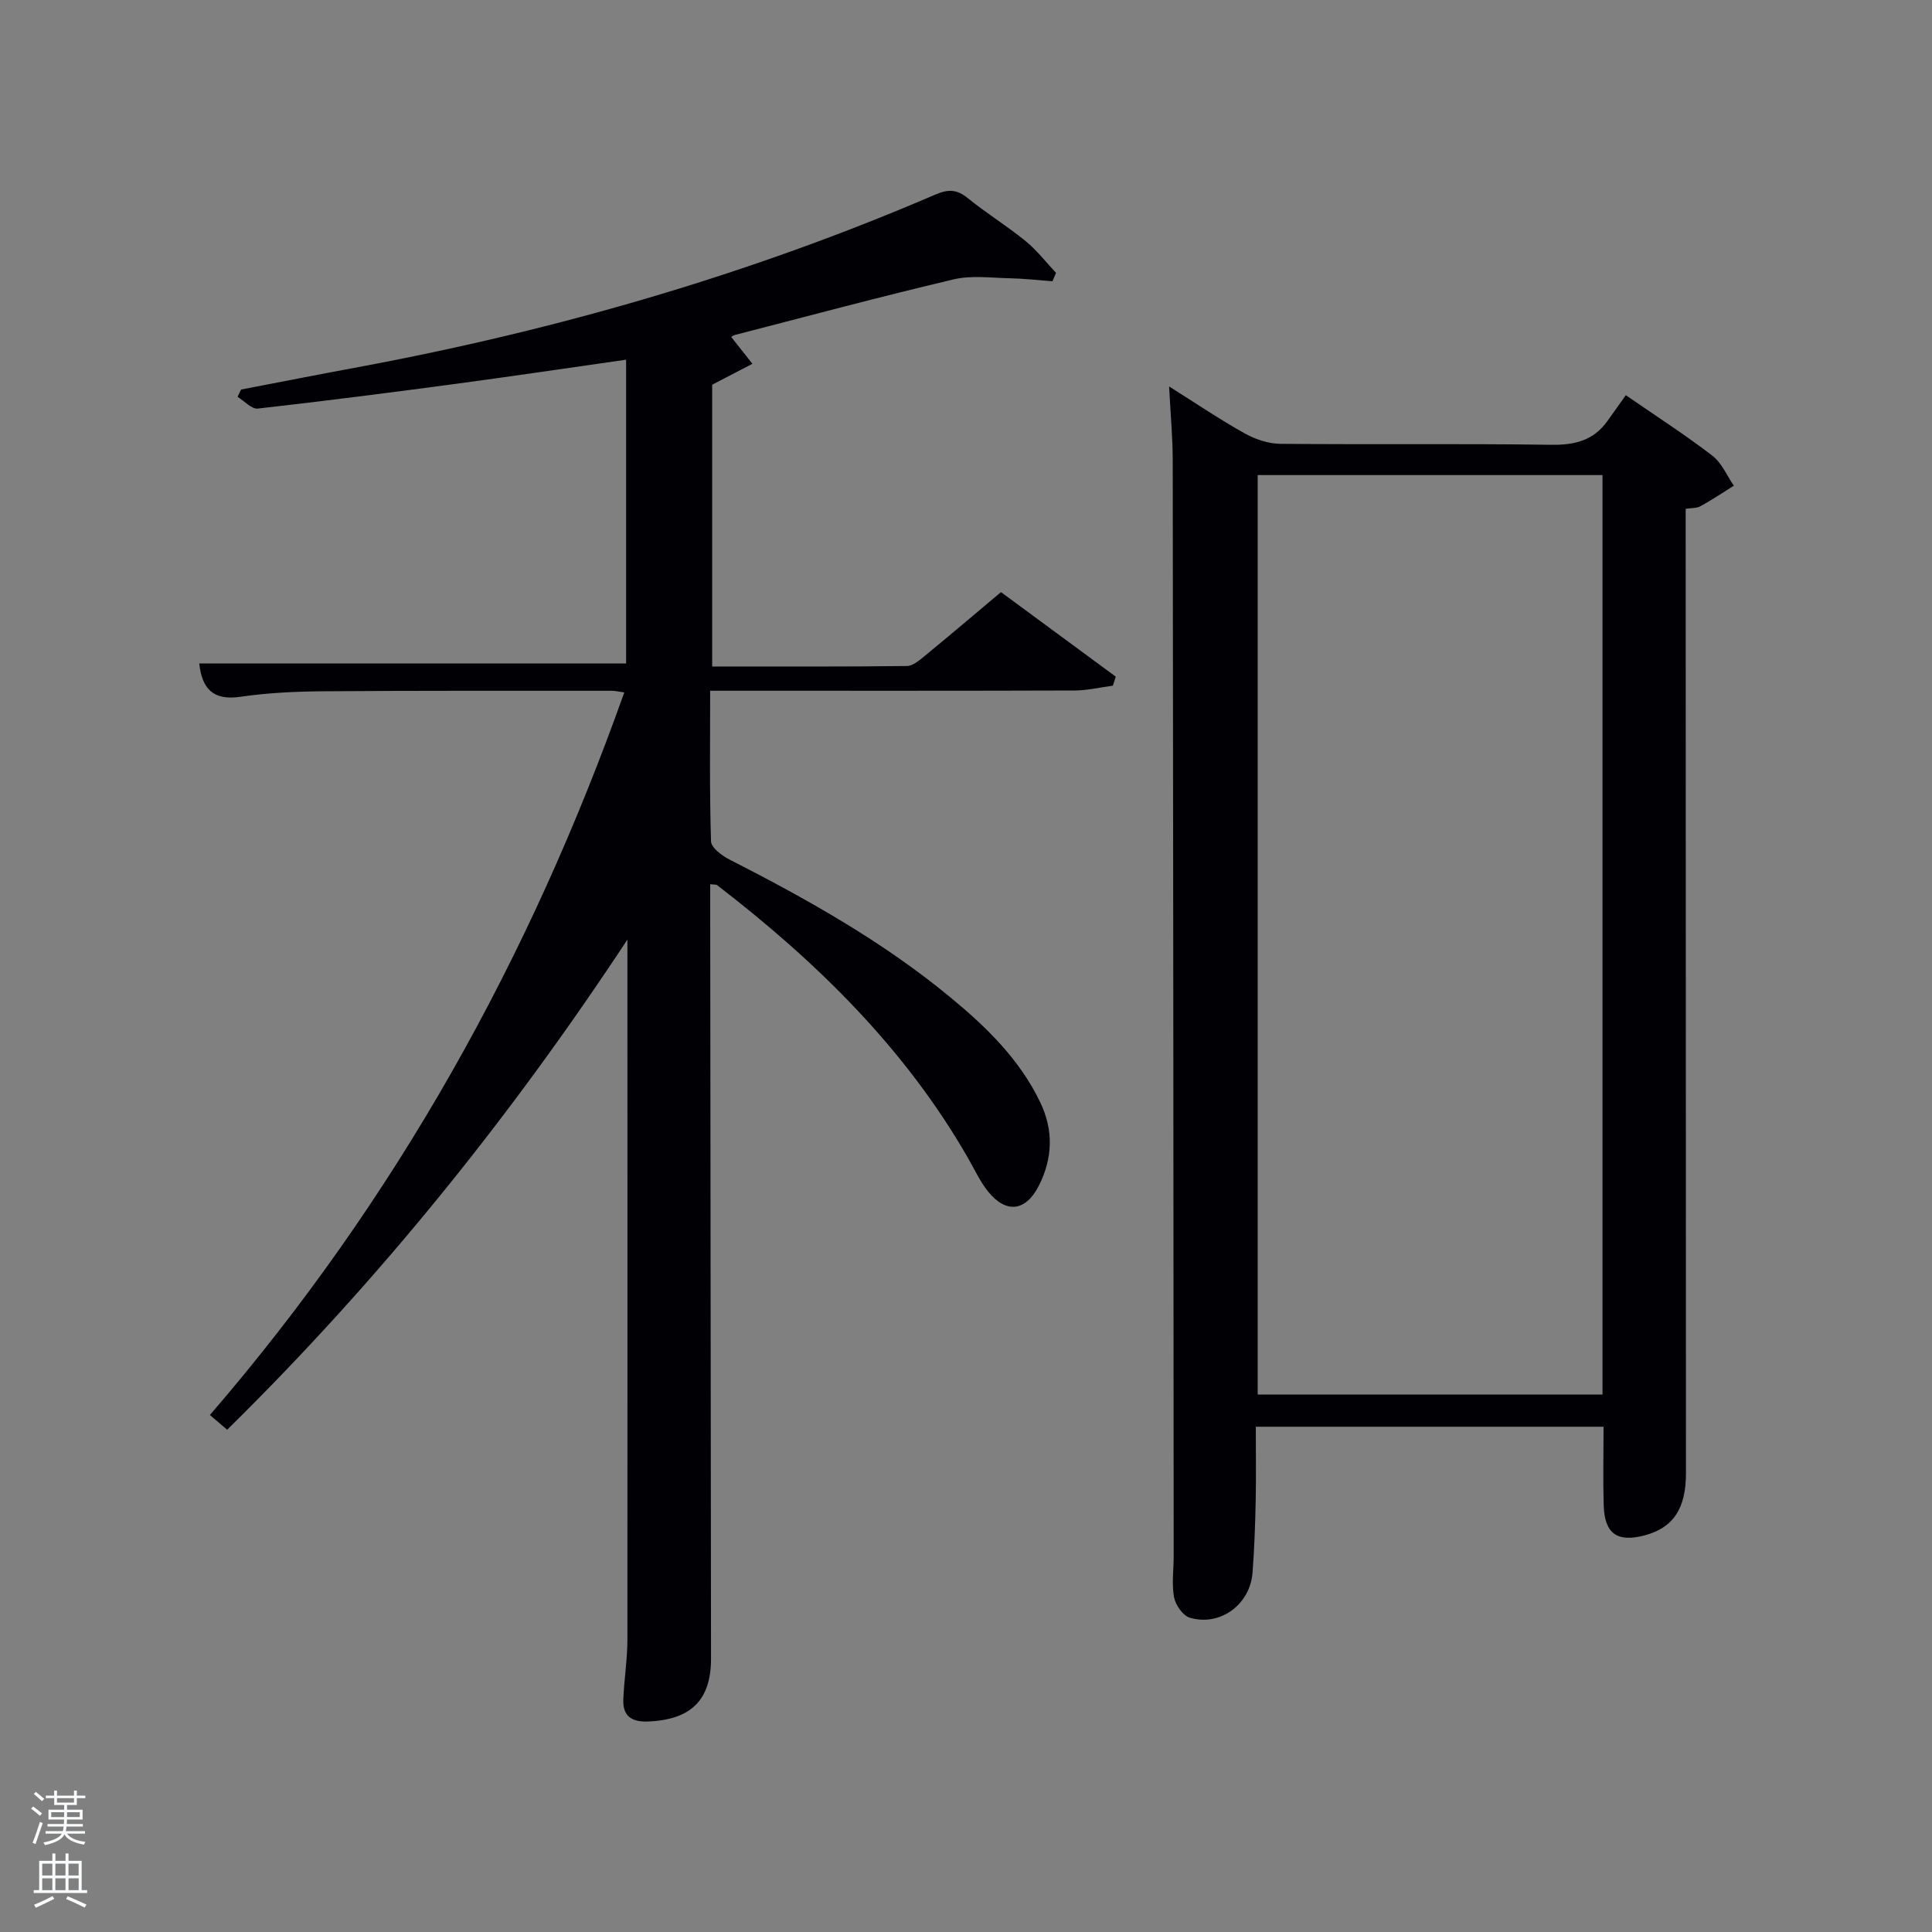 <svg enable-background="new 0 0 400 400" viewBox="0 0 400 400" xmlns="http://www.w3.org/2000/svg"><rect x="0" y="0" width="400" height="400" fill="#808080" stroke="none"/><path d="m6.44 374.46.42-.45c.65.47 1.27.95 1.85 1.44l-.45.49c-.65-.56-1.25-1.06-1.82-1.48m.93 7.33-.63-.26c.55-1.36 1.05-2.8 1.52-4.33.19.1.38.19.59.27-.46 1.29-.95 2.73-1.48 4.32m-.38-10.38.44-.42c.43.34 1.01.82 1.74 1.44l-.49.49c-.53-.51-1.09-1.01-1.69-1.51m2.5.35h1.72v-1.04h.59v1.04h3.52v-1.04h.59v1.04h1.75v.53h-1.75v1.42h-2.03v.97h3.22v2.03h-3.24c0 .35-.01.66-.03.93h3.32v.53h-3.37c-.03.27-.08.58-.15.94h3.96v.53h-3.71c.67.92 1.93 1.48 3.79 1.68-.13.24-.23.44-.29.59-2.13-.38-3.48-1.08-4.04-2.12-.43.97-1.77 1.72-4.03 2.23-.09-.19-.2-.37-.33-.55 2.1-.42 3.37-1.03 3.81-1.83h-3.36v-.53h3.58c.08-.29.13-.61.16-.94h-3.33v-.53h3.39c.02-.27.04-.58.04-.93h-3.23v-2.03h3.25v-.97h-2.07v-1.42h-1.73zm1.12 3.44v1h2.65c.01-.3.02-.44.02-.4v-.25-.35zm1.19-2h3.52v-.91h-3.52zm4.71 2h-2.63v.59c0 .15-.01.28-.01.4h2.64z" fill="#fafbfc"/><path d="m13.56 383.74h.63v1.52h2.72v6.07h1.13v.6h-11.06v-.6h1.13v-6.07h2.73v-1.52h.63v1.52h2.1v-1.52zm-2.69 8.83.38.56c-1.24.63-2.53 1.25-3.85 1.85-.1-.21-.21-.42-.34-.63 1.36-.55 2.63-1.15 3.81-1.78m-2.13-4.27h2.1v-2.45h-2.1zm0 3.04h2.1v-2.46h-2.1zm2.72-3.04h2.1v-2.45h-2.1zm0 3.04h2.1v-2.46h-2.1zm6.07 3.6c-1.41-.71-2.7-1.3-3.86-1.78l.35-.56c1.45.62 2.75 1.19 3.88 1.72zm-1.25-9.09h-2.1v2.45h2.1zm-2.09 5.49h2.1v-2.46h-2.1z" fill="#fafbfc"/><g fill="#010105"><path d="m129.9 194.53c-24.1 36.58-51.29 70.43-82.87 101.48-1.16-.99-2.25-1.92-3.57-3.05 38.58-44.73 66.24-94.58 85.79-149.6-1.11-.15-1.85-.34-2.59-.34-19.83.01-39.66-.05-59.48.1-5.81.04-11.67.3-17.41 1.14-5.67.83-7.93-1.66-8.52-6.89h88.38c0-20.62 0-41.68 0-62.9-11.57 1.65-23.14 3.37-34.73 4.93-13.83 1.85-27.66 3.63-41.52 5.19-1.29.14-2.79-1.57-4.19-2.43.24-.5.48-1 .72-1.51 8.1-1.55 16.19-3.15 24.3-4.65 41.1-7.65 81.04-19.2 119.48-35.73 2.61-1.12 4.41-1.09 6.65.73 3.87 3.14 8.15 5.78 12.02 8.93 2.33 1.9 4.2 4.36 6.28 6.57-.25.58-.49 1.16-.74 1.73-2.96-.22-5.93-.56-8.89-.62-3.86-.08-7.89-.64-11.56.23-15.17 3.58-30.24 7.62-45.34 11.52-.45.12-.82.52-.7.43 1.47 1.86 2.92 3.7 4.37 5.53-2.49 1.29-4.98 2.59-8.33 4.33v58.34c13.43 0 26.87.06 40.31-.1 1.27-.01 2.64-1.23 3.76-2.14 5.14-4.21 10.2-8.52 15.72-13.16 7.98 5.88 15.87 11.69 23.76 17.5-.2.62-.39 1.25-.59 1.87-2.64.35-5.28.99-7.92 1-23.16.08-46.32.05-69.48.05-1.8 0-3.6 0-5.98 0 0 10.64-.14 20.92.18 31.18.04 1.32 2.26 2.97 3.83 3.77 16.03 8.18 31.69 16.95 45.63 28.45 7.48 6.16 14.4 12.86 18.7 21.81 2.8 5.84 2.57 11.62-.29 17.27-2.71 5.34-6.78 5.82-10.5 1.21-1.65-2.04-2.78-4.52-4.1-6.83-13.06-22.81-31.4-40.75-52.01-56.61-.21-.16-.61-.09-1.43-.19v5.35c.06 51.65.12 103.3.17 154.95.01 8.66-4.19 12.73-13.15 13.05-3.36.12-5.14-1.21-5.01-4.53.16-4.15.84-8.28.85-12.42.02-48.32 0-96.63 0-144.94z"/><path d="m349 105.35v6.16c.02 64.5.05 129 .06 193.5 0 7.37-2.65 11.31-8.59 12.88-5.63 1.49-8.26-.35-8.44-6.21-.16-5.29-.03-10.59-.03-16.29-23.61 0-47.49 0-72 0 0 5.04.08 10.14-.02 15.24-.1 4.98-.28 9.96-.65 14.93-.49 6.63-6.69 11.23-12.99 9.37-1.43-.42-2.96-2.62-3.26-4.23-.52-2.73-.08-5.63-.08-8.47-.05-75.66-.1-151.33-.2-226.99-.01-4.78-.46-9.57-.75-15.23 5.6 3.52 10.52 6.86 15.69 9.74 2.2 1.23 4.91 2.12 7.39 2.14 18.66.17 37.33-.07 56 .2 4.88.07 8.77-.87 11.65-4.9 1.26-1.77 2.52-3.54 3.83-5.37 6.81 4.7 12.56 8.39 17.94 12.55 1.92 1.48 2.98 4.09 4.42 6.19-2.28 1.43-4.52 2.93-6.87 4.23-.78.45-1.85.36-3.1.56zm-17.22-6.99c-24.11 0-47.82 0-71.39 0v190.37h71.39c0-63.52 0-126.76 0-190.37z"/></g></svg>